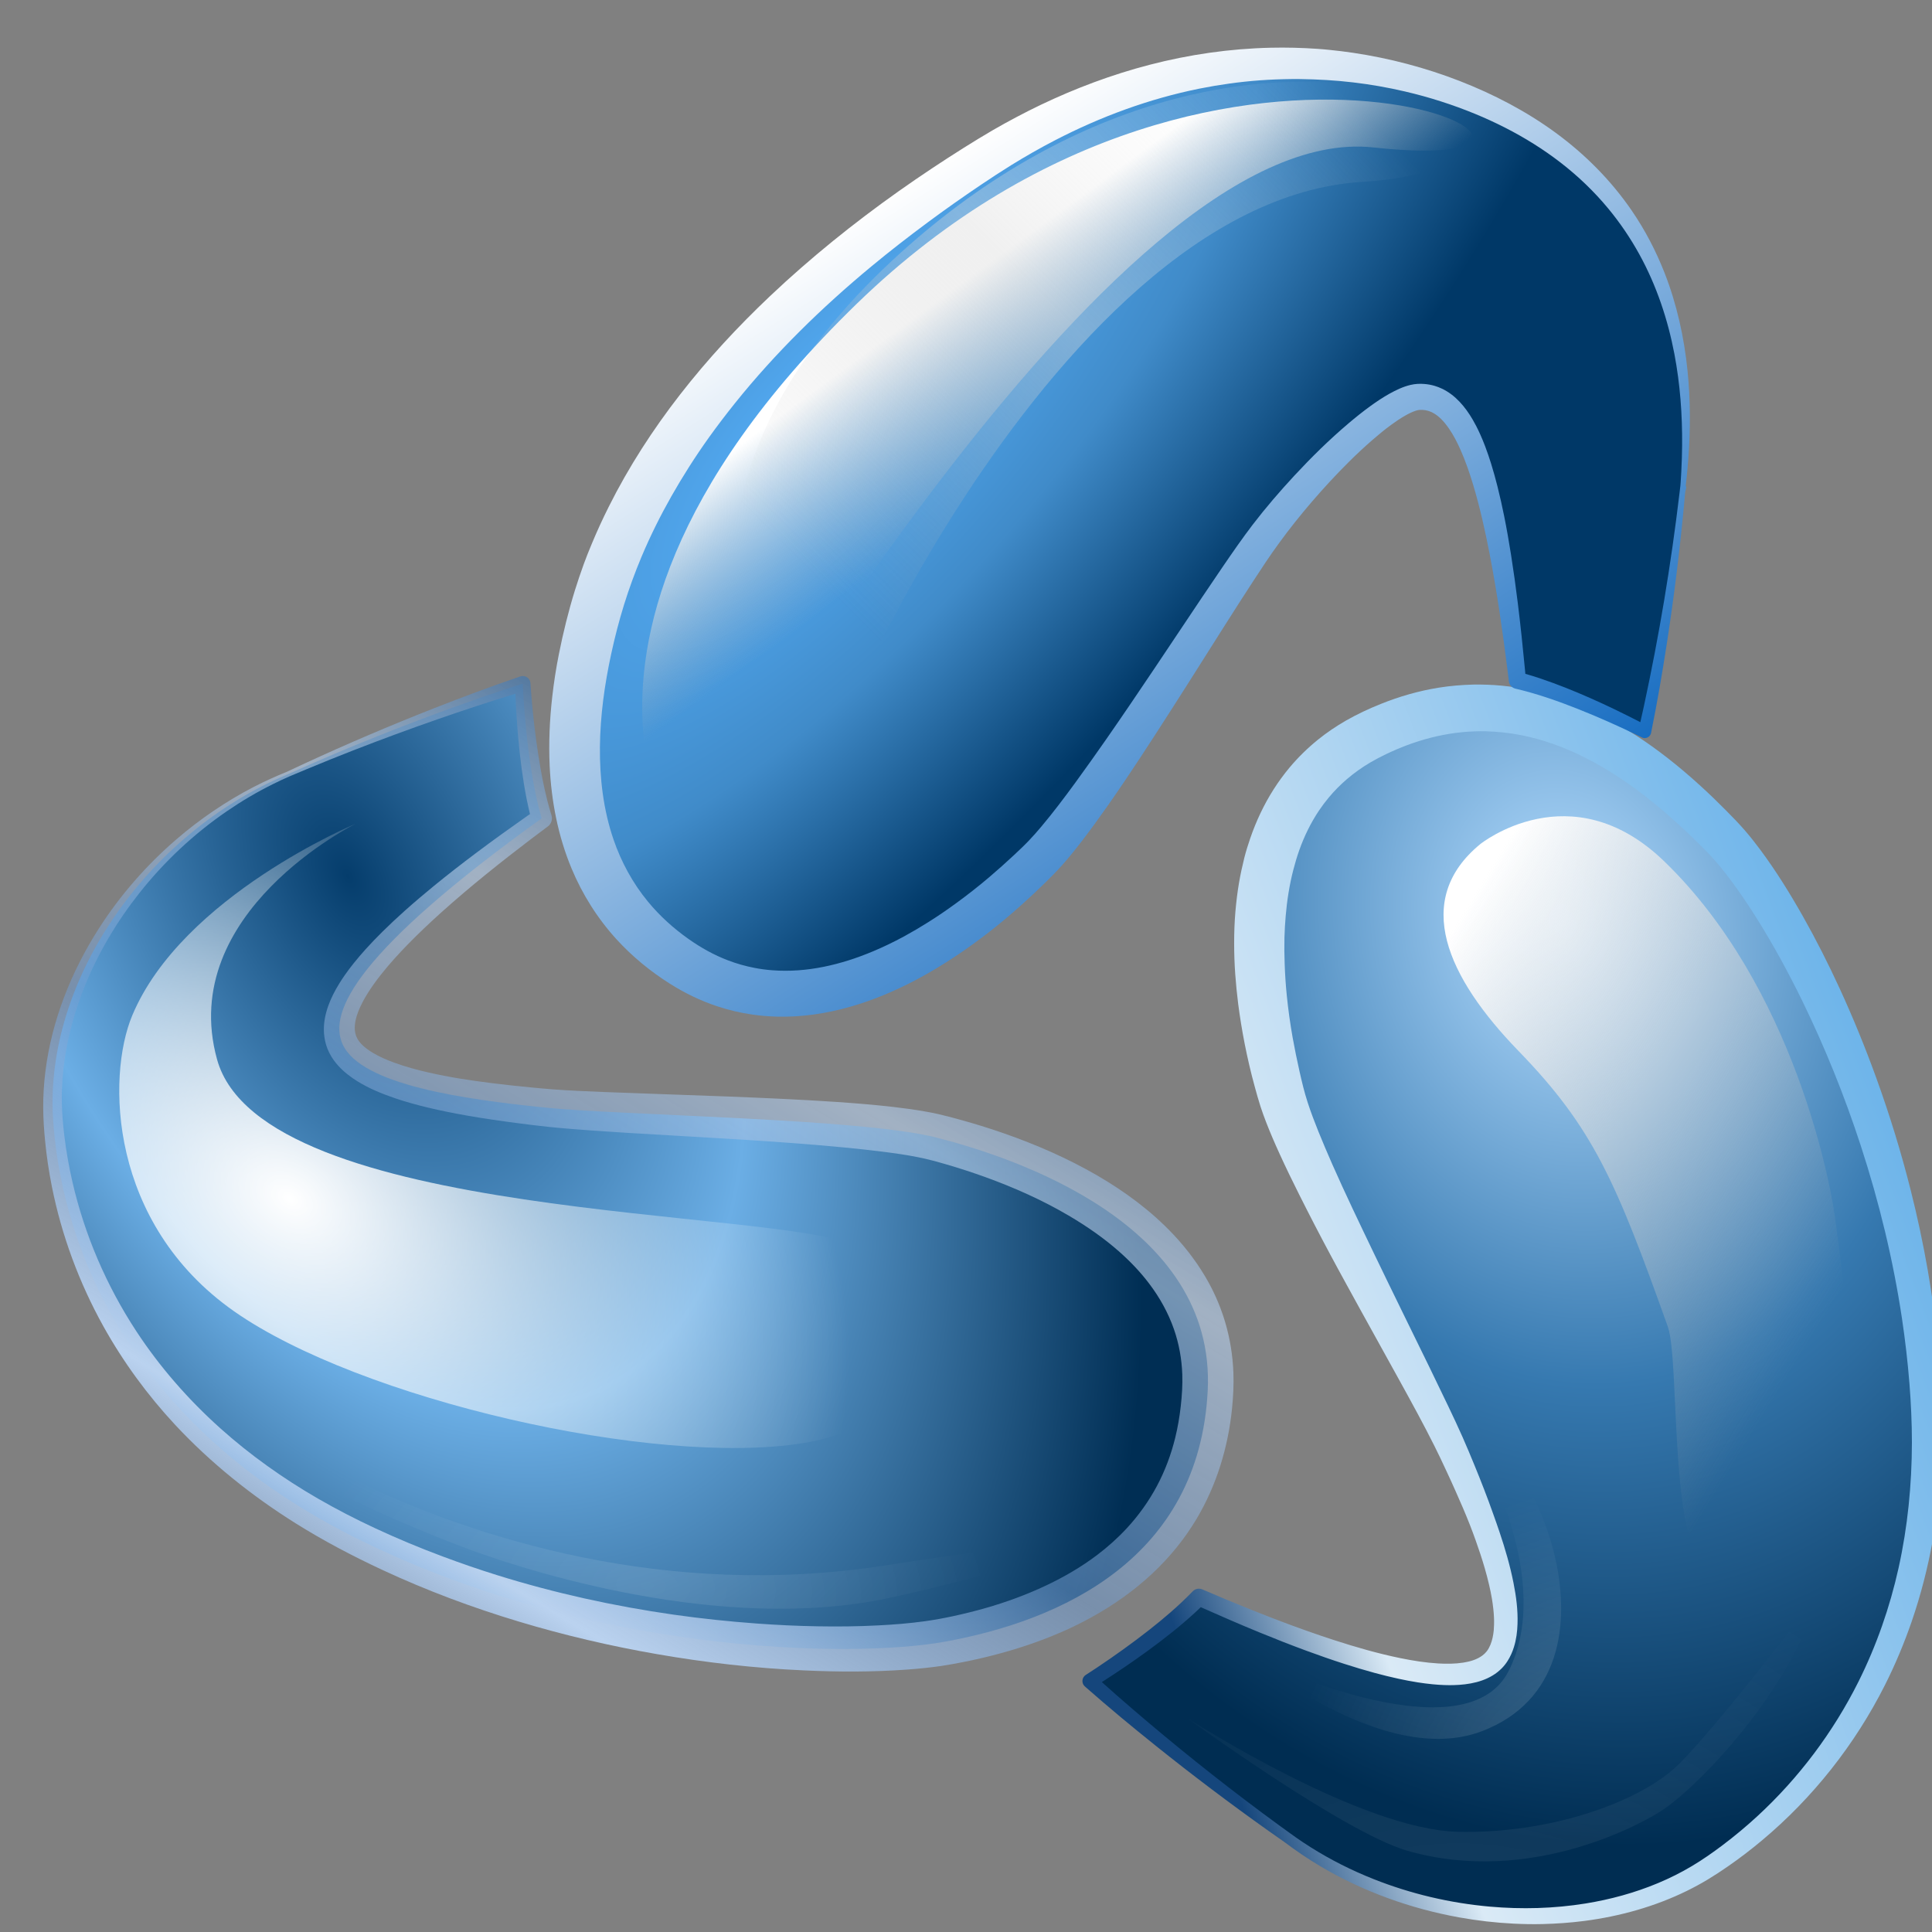 <?xml version="1.0" encoding="UTF-8" standalone="no"?>
<svg
   height="1600"
   viewBox="0 0 1600 1600"
   width="1600"
   version="1.1"
   id="svg972"
   sodipodi:docname="blender_large.svg"
   inkscape:version="1.2.2 (732a01da63, 2022-12-09)"
   xmlns:inkscape="http://www.inkscape.org/namespaces/inkscape"
   xmlns:sodipodi="http://sodipodi.sourceforge.net/DTD/sodipodi-0.dtd"
   xmlns="http://www.w3.org/2000/svg"
   xmlns:svg="http://www.w3.org/2000/svg">
  <rect x="0" y="0" width="1600" height="1600" fill="#808080" stroke="none"/>
  <defs
     id="defs974">
    <radialGradient
       id="_Radial31"
       cx="0"
       cy="0"
       r="1"
       gradientUnits="userSpaceOnUse"
       gradientTransform="matrix(32.5,211.66,-165.58,25.425,2598.24,613.038)">
      <stop
         offset="0"
         style="stop-color:rgb(181,221,255);stop-opacity:1"
         id="stop418" />
      <stop
         offset="0.5"
         style="stop-color:rgb(54,121,176);stop-opacity:1"
         id="stop420" />
      <stop
         offset="1"
         style="stop-color:rgb(0,45,82);stop-opacity:1"
         id="stop422" />
    </radialGradient>
    <radialGradient
       id="_Radial32"
       cx="0"
       cy="0"
       r="1"
       gradientUnits="userSpaceOnUse"
       gradientTransform="matrix(-90.547,30.017,-86.442,-260.751,2645.29,662.089)">
      <stop
         offset="0"
         style="stop-color:rgb(87,176,250);stop-opacity:1"
         id="stop425" />
      <stop
         offset="0.5"
         style="stop-color:rgb(64,139,201);stop-opacity:1"
         id="stop427" />
      <stop
         offset="1"
         style="stop-color:rgb(0,56,103);stop-opacity:1"
         id="stop429" />
    </radialGradient>
    <radialGradient
       id="_Radial33"
       cx="0"
       cy="0"
       r="1"
       gradientUnits="userSpaceOnUse"
       gradientTransform="matrix(147.406,-220.698,129.919,86.774,2548.71,800.452)">
      <stop
         offset="0"
         style="stop-color:rgb(5,61,108);stop-opacity:1"
         id="stop432" />
      <stop
         offset="0.5"
         style="stop-color:rgb(107,174,229);stop-opacity:1"
         id="stop434" />
      <stop
         offset="1"
         style="stop-color:rgb(0,46,84);stop-opacity:1"
         id="stop436" />
    </radialGradient>
    <linearGradient
       id="_Linear34"
       x1="0"
       y1="0"
       x2="1"
       y2="0"
       gradientUnits="userSpaceOnUse"
       gradientTransform="matrix(25.015,33.843,-33.843,25.015,3040.27,835.733)">
      <stop
         offset="0"
         style="stop-color:white;stop-opacity:1"
         id="stop439" />
      <stop
         offset="1"
         style="stop-color:rgb(179,179,179);stop-opacity:0"
         id="stop441" />
    </linearGradient>
    <radialGradient
       id="_Radial35"
       cx="0"
       cy="0"
       r="1"
       gradientUnits="userSpaceOnUse"
       gradientTransform="matrix(113.425,80.93,-56.98,79.858,2877.06,1053.51)">
      <stop
         offset="0"
         style="stop-color:white;stop-opacity:1"
         id="stop444" />
      <stop
         offset="1"
         style="stop-color:white;stop-opacity:0"
         id="stop446" />
    </radialGradient>
    <linearGradient
       id="_Linear36"
       x1="0"
       y1="0"
       x2="1"
       y2="0"
       gradientUnits="userSpaceOnUse"
       gradientTransform="matrix(188.585,-71.253,71.253,188.585,2487.96,716.381)">
      <stop
         offset="0"
         style="stop-color:rgb(21,70,124);stop-opacity:1"
         id="stop449" />
      <stop
         offset="0.21"
         style="stop-color:rgb(218,234,246);stop-opacity:1"
         id="stop451" />
      <stop
         offset="1"
         style="stop-color:rgb(103,177,233);stop-opacity:1"
         id="stop453" />
    </linearGradient>
    <linearGradient
       id="_Linear37"
       x1="0"
       y1="0"
       x2="1"
       y2="0"
       gradientUnits="userSpaceOnUse"
       gradientTransform="matrix(201.904,-9.256,9.256,201.904,2482.82,711.279)">
      <stop
         offset="0"
         style="stop-color:rgb(22,108,193);stop-opacity:1"
         id="stop456" />
      <stop
         offset="1"
         style="stop-color:white;stop-opacity:1"
         id="stop458" />
    </linearGradient>
    <radialGradient
       id="_Radial38"
       cx="0"
       cy="0"
       r="1"
       gradientUnits="userSpaceOnUse"
       gradientTransform="matrix(-0.399,6.987,-12.358,-0.707,4707.12,-1277.38)">
      <stop
         offset="0"
         style="stop-color:white;stop-opacity:0.11"
         id="stop461" />
      <stop
         offset="1"
         style="stop-color:white;stop-opacity:0"
         id="stop463" />
    </radialGradient>
    <linearGradient
       id="_Linear39"
       x1="0"
       y1="0"
       x2="1"
       y2="0"
       gradientUnits="userSpaceOnUse"
       gradientTransform="matrix(-119.634,123.819,-121.807,-121.61,3100.04,798.461)">
      <stop
         offset="0"
         style="stop-color:white;stop-opacity:0"
         id="stop466" />
      <stop
         offset="0.5"
         style="stop-color:rgb(217,217,217);stop-opacity:0.392"
         id="stop468" />
      <stop
         offset="1"
         style="stop-color:rgb(179,179,179);stop-opacity:0"
         id="stop470" />
    </linearGradient>
    <radialGradient
       id="_Radial40"
       cx="0"
       cy="0"
       r="1"
       gradientUnits="userSpaceOnUse"
       gradientTransform="matrix(-9.998,-7.76,7.76,-9.998,4741.56,-1268.3)">
      <stop
         offset="0"
         style="stop-color:white;stop-opacity:0.227"
         id="stop473" />
      <stop
         offset="1"
         style="stop-color:white;stop-opacity:0"
         id="stop475" />
    </radialGradient>
    <radialGradient
       id="_Radial41"
       cx="0"
       cy="0"
       r="1"
       gradientUnits="userSpaceOnUse"
       gradientTransform="matrix(7.456,-21.603,21.603,7.456,4727.27,-1258.02)">
      <stop
         offset="0"
         style="stop-color:white;stop-opacity:0.094"
         id="stop478" />
      <stop
         offset="0.44"
         style="stop-color:white;stop-opacity:0.067"
         id="stop480" />
      <stop
         offset="1"
         style="stop-color:white;stop-opacity:0"
         id="stop482" />
    </radialGradient>
    <linearGradient
       id="_Linear42"
       x1="0"
       y1="0"
       x2="1"
       y2="0"
       gradientUnits="userSpaceOnUse"
       gradientTransform="matrix(116.245,73.573,-73.573,116.245,3135.91,991.707)">
      <stop
         offset="0"
         style="stop-color:white;stop-opacity:1"
         id="stop485" />
      <stop
         offset="1"
         style="stop-color:rgb(179,179,179);stop-opacity:0"
         id="stop487" />
    </linearGradient>
    <linearGradient
       id="_Linear43"
       x1="0"
       y1="0"
       x2="1"
       y2="0"
       gradientUnits="userSpaceOnUse"
       gradientTransform="matrix(261.959,6.159,-6.159,261.959,2461.45,699.831)">
      <stop
         offset="0"
         style="stop-color:rgb(11,66,122);stop-opacity:1"
         id="stop490" />
      <stop
         offset="0.28"
         style="stop-color:rgb(181,205,233);stop-opacity:0.639"
         id="stop492" />
      <stop
         offset="0.55"
         style="stop-color:rgb(114,157,209);stop-opacity:0.533"
         id="stop494" />
      <stop
         offset="0.8"
         style="stop-color:rgb(186,210,239);stop-opacity:1"
         id="stop496" />
      <stop
         offset="1"
         style="stop-color:rgb(113,170,240);stop-opacity:0"
         id="stop498" />
    </linearGradient>
  </defs>
  <sodipodi:namedview
     pagecolor="#303030"
     showgrid="true"
     id="namedview964"
     bordercolor="#eeeeee"
     borderopacity="1"
     inkscape:showpageshadow="0"
     inkscape:pageopacity="0"
     inkscape:pagecheckerboard="0"
     inkscape:deskcolor="#303030"
     inkscape:zoom="0.47375"
     inkscape:cx="816.88654"
     inkscape:cy="800"
     inkscape:window-width="2560"
     inkscape:window-height="1009"
     inkscape:window-x="-8"
     inkscape:window-y="-8"
     inkscape:window-maximized="1"
     inkscape:current-layer="svg972">
    <inkscape:grid
       id="grid5"
       units="px"
       spacingx="100"
       spacingy="100"
       color="#4772b3"
       opacity="0.2"
       visible="true"
       originx="0"
       originy="0" />
  </sodipodi:namedview>
  <g
     style="clip-rule:evenodd;display:inline;fill-rule:evenodd;stroke-width:0.122;stroke-linejoin:round;stroke-miterlimit:1.414;enable-background:new"
     id="bfa_icon "
     transform="matrix(22.886,0,0,22.634,-141636.12,35873.879)">
    <g
       id="g132"
       transform="matrix(0.159,0,0,0.159,5832.35,-1648.68)"
       style="stroke-width:0.122">
      <path
         inkscape:connector-curvature="0"
         id="path130"
         style="fill:url(#_Radial31);stroke-width:0.122"
         d="m 2534.57,823.66 c -25.75,-18.393 -44.93,-36.038 -44.93,-36.038 0,0 15.9,-9.968 24.83,-19.313 47.42,21.123 63.68,20.419 68.05,13.335 5.59,-9.062 -2.94,-30.533 -10.3,-47.086 -7.36,-16.554 -34.12,-64.156 -38.9,-81.446 -4.79,-17.289 -14.81,-65.332 19.77,-82.99 34.58,-17.657 62.63,4.635 80.43,23.235 14.74,15.407 43.54,69.467 46.49,129.797 2.94,60.329 -28.1,93.231 -49.67,107.416 -26.41,17.369 -68.12,14.011 -95.77,-6.91" />
    </g>
    <g
       id="g136"
       transform="matrix(-0.079,-0.137,0.137,-0.079,6337.06,-1154.88)"
       style="stroke-width:0.122">
      <path
         inkscape:connector-curvature="0"
         id="path134"
         style="fill:url(#_Radial32);stroke-width:0.122"
         d="m 2534.57,823.66 c -25.75,-18.393 -44.93,-36.038 -44.93,-36.038 0,0 15.9,-9.968 24.83,-19.313 47.42,21.123 63.46,21.89 68.05,13.335 3.39,-6.308 -2.94,-30.533 -10.3,-47.086 -7.36,-16.554 -34.12,-64.156 -38.9,-81.446 -4.79,-17.289 -14.81,-65.332 19.77,-82.99 34.58,-17.657 65.76,8.436 80.43,23.235 26.24,26.469 43.54,69.467 46.49,129.797 2.94,60.329 -28.1,93.231 -49.67,107.416 -26.41,17.369 -58.61,19.529 -95.77,-6.91" />
    </g>
    <g
       id="g140"
       transform="matrix(-0.079,0.137,-0.137,-0.079,6512.27,-1838.8)"
       style="stroke-width:0.122">
      <path
         inkscape:connector-curvature="0"
         id="path138"
         style="fill:url(#_Radial33);stroke-width:0.122"
         d="m 2534.57,823.66 c -25.75,-18.393 -44.93,-36.038 -44.93,-36.038 0,0 15.9,-9.968 24.83,-19.313 47.42,21.123 63.2,20.098 68.05,13.335 6.05,-8.435 -2.94,-30.533 -10.3,-47.086 -7.36,-16.554 -34.12,-64.156 -38.9,-81.446 -4.79,-17.289 -14.81,-65.332 19.77,-82.99 34.58,-17.657 62.78,2.406 80.43,23.235 13.79,16.268 43.54,69.467 46.49,129.797 2.94,60.329 -28.1,93.231 -49.67,107.416 -26.41,17.369 -67.58,14.451 -95.77,-6.91" />
    </g>
    <g
       id="g144"
       transform="matrix(0.159,0,0,0.159,5741.15,-1708.23)"
       style="stroke-width:0.122">
      <path
         inkscape:connector-curvature="0"
         id="path142"
         style="fill:url(#_Linear34);stroke-width:0.122"
         d="m 2971.84,968.9 c 6.41,-2.607 95.05,-166.393 155.98,-159.653 68.2,7.543 -32.37,-47.823 -117.72,36.05 -43.38,42.638 -50.03,77.252 -48.56,97.852 1.48,20.601 10.3,25.751 10.3,25.751 z" />
    </g>
    <g
       id="g148"
       transform="matrix(0.159,0,0,0.159,5741.85,-1708.58)"
       style="stroke-width:0.122">
      <path
         inkscape:connector-curvature="0"
         id="path146"
         style="fill:url(#_Radial35);stroke-width:0.122"
         d="m 2891.77,967.06 c 0,0 -39.51,16.614 -50.88,44.14 -5.83,14.11 -5.34,47.83 23.17,68.06 28.51,20.23 95.46,35.87 129.49,30.35 34.03,-5.52 27.96,-37.76 12.26,-45.37 -18.03,-8.75 -135.37,-5.54 -145.61,-42.92 -9.28,-33.892 31.57,-54.26 31.57,-54.26 z" />
    </g>
    <g
       id="g152"
       transform="matrix(0.159,0,0,0.159,5832.35,-1648.68)"
       style="stroke-width:0.122">
      <path
         inkscape:connector-curvature="0"
         id="path150"
         style="fill:url(#_Linear36);fill-rule:nonzero;stroke-width:0.122"
         d="m 2578.48,558.311 c 1.06,0.016 2.12,0.048 3.19,0.118 2.33,0.154 4.66,0.456 6.96,0.897 1.75,0.335 3.49,0.752 5.21,1.242 11.49,3.288 21.78,9.834 30.81,17.533 1.39,1.186 2.76,2.403 4.1,3.646 1.94,1.791 3.83,3.635 5.67,5.522 1.42,1.453 2.84,2.914 4.17,4.455 1.28,1.487 2.49,3.036 3.65,4.616 3.59,4.887 6.77,10.078 9.73,15.374 3,5.373 5.75,10.882 8.3,16.48 3.07,6.751 5.85,13.636 8.35,20.62 3.05,8.502 5.68,17.154 7.86,25.917 3.01,12.095 5.17,24.41 6.31,36.824 0.76,8.206 1.1,16.458 0.75,24.695 -0.54,12.793 -2.72,25.537 -6.85,37.671 -1.71,5.014 -3.74,9.915 -6.1,14.655 -6.81,13.656 -16.37,25.917 -28.03,35.771 -2.5,2.114 -5.09,4.116 -7.78,5.991 -1.47,1.026 -2.96,2.022 -4.49,2.953 -1.54,0.936 -3.12,1.805 -4.73,2.606 -7.29,3.621 -15.23,5.859 -23.29,6.925 -3.18,0.422 -6.39,0.649 -9.6,0.73 -2.2,0.055 -4.4,0.012 -6.6,-0.099 -4.12,-0.208 -8.23,-0.686 -12.29,-1.422 -11.16,-2.023 -22.01,-5.983 -31.75,-11.829 -2.83,-1.7 -5.54,-3.569 -8.17,-5.577 -1.2,-0.846 -2.39,-1.696 -3.59,-2.549 -8.73,-6.268 -17.27,-12.788 -25.62,-19.556 -5.4,-4.375 -10.73,-8.838 -15.92,-13.459 l -0.22,-0.204 c -0.17,-0.181 -0.23,-0.219 -0.35,-0.438 -0.31,-0.585 -0.25,-1.321 0.17,-1.841 0.15,-0.195 0.21,-0.222 0.41,-0.371 0.87,-0.557 1.72,-1.132 2.58,-1.706 4.03,-2.73 7.98,-5.577 11.79,-8.602 3.34,-2.651 6.58,-5.437 9.55,-8.5 l 0.42,-0.434 c 0.22,-0.195 0.27,-0.262 0.54,-0.395 0.4,-0.199 0.87,-0.25 1.31,-0.142 0.11,0.026 0.21,0.072 0.32,0.108 1.8,0.784 3.61,1.562 5.42,2.328 8.06,3.392 16.22,6.605 24.53,9.334 4.98,1.634 10.03,3.109 15.16,4.167 2.83,0.583 5.69,1.044 8.58,1.216 1.89,0.112 3.8,0.106 5.68,-0.189 1.52,-0.24 3.09,-0.682 4.34,-1.617 0.37,-0.275 0.71,-0.595 0.99,-0.957 0.37,-0.464 0.64,-0.996 0.87,-1.542 0.42,-1.05 0.64,-2.177 0.75,-3.302 0.04,-0.445 0.06,-0.892 0.07,-1.339 0.02,-0.582 0.01,-1.165 -0.02,-1.746 -0.03,-0.629 -0.08,-1.256 -0.15,-1.882 -0.08,-0.785 -0.19,-1.567 -0.32,-2.346 -0.18,-1.079 -0.4,-2.152 -0.65,-3.218 -0.29,-1.272 -0.62,-2.534 -0.98,-3.789 -0.62,-2.148 -1.31,-4.274 -2.06,-6.381 -0.43,-1.208 -0.86,-2.414 -1.33,-3.608 -1.03,-2.647 -2.15,-5.262 -3.3,-7.862 -0.71,-1.608 -1.43,-3.209 -2.17,-4.805 -0.85,-1.858 -1.72,-3.712 -2.63,-5.544 -2.42,-4.887 -5.02,-9.689 -7.63,-14.48 -3.07,-5.645 -6.17,-11.275 -9.25,-16.916 -1.08,-1.987 -2.16,-3.976 -3.24,-5.966 -1.2,-2.215 -2.4,-4.426 -3.57,-6.651 -2.43,-4.583 -4.79,-9.197 -7.09,-13.844 -1.51,-3.044 -2.98,-6.106 -4.38,-9.201 -1.11,-2.452 -2.17,-4.926 -3.13,-7.441 -0.44,-1.155 -0.86,-2.319 -1.24,-3.497 -0.49,-1.529 -0.91,-3.079 -1.33,-4.628 -0.89,-3.279 -1.65,-6.588 -2.3,-9.923 -0.58,-3.01 -1.07,-6.038 -1.46,-9.08 -0.28,-2.27 -0.51,-4.548 -0.67,-6.831 -0.17,-2.378 -0.25,-4.762 -0.25,-7.146 0,-2.448 0.08,-4.904 0.29,-7.343 0.19,-2.208 0.45,-4.408 0.82,-6.595 0.33,-1.934 0.74,-3.85 1.21,-5.753 0.38,-1.505 0.84,-2.993 1.34,-4.461 1.34,-3.937 3.1,-7.737 5.32,-11.26 1.1,-1.746 2.31,-3.423 3.62,-5.013 1.95,-2.351 4.13,-4.51 6.49,-6.437 1.99,-1.623 4.12,-3.081 6.34,-4.37 2.53,-1.464 5.18,-2.718 7.89,-3.818 4.25,-1.732 8.69,-3.029 13.23,-3.764 2.59,-0.421 5.2,-0.642 7.83,-0.715 0.8,-0.011 0.8,-0.011 1.61,-0.01 z m -0.02,10.745 c -1.87,0.028 -3.73,0.146 -5.59,0.392 -3.78,0.503 -7.49,1.48 -11.06,2.83 -1.6,0.608 -3.17,1.291 -4.72,2.039 -1.2,0.585 -2.39,1.206 -3.55,1.891 -1.91,1.134 -3.72,2.429 -5.4,3.884 -1.48,1.287 -2.86,2.697 -4.11,4.213 -0.79,0.956 -1.53,1.954 -2.22,2.987 -1.87,2.819 -3.35,5.891 -4.48,9.08 -0.53,1.502 -0.97,3.03 -1.37,4.572 -0.89,3.484 -1.44,7.048 -1.74,10.631 -0.14,1.632 -0.23,3.266 -0.28,4.903 -0.05,2.047 -0.03,4.094 0.05,6.141 0.08,2.418 0.24,4.831 0.48,7.24 0.32,3.241 0.77,6.468 1.33,9.676 0.46,2.584 0.98,5.156 1.55,7.716 0.54,2.437 1.11,4.873 1.88,7.251 0.73,2.274 1.58,4.51 2.46,6.729 1.01,2.524 2.07,5.026 3.15,7.515 2.99,6.842 6.2,13.586 9.4,20.331 4.21,8.862 8.52,17.673 12.78,26.508 1.4,2.918 2.8,5.837 4.18,8.761 1.12,2.38 2.24,4.764 3.29,7.174 0.95,2.169 1.85,4.361 2.74,6.554 1.48,3.652 2.9,7.329 4.2,11.047 0.5,1.427 1.01,2.852 1.48,4.288 1.27,3.82 2.39,7.7 3.16,11.651 0.61,3.094 1.02,6.259 0.91,9.418 -0.05,1.792 -0.28,3.591 -0.81,5.31 -0.34,1.127 -0.82,2.214 -1.45,3.215 -0.37,0.599 -0.81,1.158 -1.3,1.666 -0.32,0.327 -0.66,0.632 -1.01,0.915 -2.81,2.227 -6.52,2.895 -10.02,2.981 -0.68,0.016 -1.36,0.011 -2.04,-0.013 -0.89,-0.031 -1.77,-0.093 -2.66,-0.179 -1.14,-0.111 -2.28,-0.261 -3.41,-0.44 -1.45,-0.231 -2.9,-0.51 -4.33,-0.823 -1.84,-0.401 -3.67,-0.859 -5.49,-1.356 -2.31,-0.634 -4.61,-1.333 -6.89,-2.076 -2.91,-0.944 -5.78,-1.96 -8.64,-3.026 -3.62,-1.348 -7.21,-2.775 -10.77,-4.255 -4.46,-1.85 -8.87,-3.789 -13.27,-5.77 -0.44,0.425 -0.88,0.846 -1.32,1.263 -3.42,3.17 -7.08,6.078 -10.83,8.843 -3.38,2.488 -6.84,4.857 -10.36,7.133 1.17,1.073 2.36,2.134 3.55,3.192 9.39,8.293 19.05,16.268 28.99,23.894 2.69,2.063 5.39,4.104 8.12,6.109 0.74,0.544 1.49,1.08 2.23,1.627 0,0.003 0,0.014 0,0.017 0.01,0.004 0.01,-0.006 0.02,-0.002 0.44,0.31 0.86,0.632 1.3,0.942 1.09,0.773 2.2,1.518 3.33,2.236 4.52,2.881 9.32,5.321 14.3,7.318 8.44,3.39 17.4,5.524 26.46,6.336 7.25,0.65 14.6,0.453 21.79,-0.721 5.65,-0.923 11.21,-2.456 16.49,-4.69 2.66,-1.127 5.25,-2.432 7.72,-3.924 2.41,-1.45 4.71,-3.081 6.94,-4.779 2.75,-2.089 5.39,-4.318 7.92,-6.67 9.47,-8.82 17.29,-19.368 23.03,-30.966 4.11,-8.317 7.15,-17.149 9.14,-26.21 2.07,-9.451 3.01,-19.136 3.03,-28.807 0,-4.539 -0.21,-9.074 -0.56,-13.599 -0.4,-5.029 -0.97,-10.042 -1.71,-15.031 -2,-13.45 -5.18,-26.717 -9.35,-39.655 -3.69,-11.445 -8.15,-22.652 -13.38,-33.477 -3.06,-6.305 -6.37,-12.49 -10.05,-18.455 -1.5,-2.441 -3.07,-4.845 -4.72,-7.189 -1.35,-1.928 -2.77,-3.818 -4.27,-5.632 -0.67,-0.802 -1.35,-1.589 -2.06,-2.351 -0.48,-0.511 -0.97,-1.009 -1.46,-1.507 -1,-1.009 -2,-2.004 -3.02,-2.989 -3.95,-3.808 -8.08,-7.428 -12.49,-10.683 -7.67,-5.659 -16.31,-10.31 -25.72,-12.215 -2.7,-0.547 -5.44,-0.841 -8.19,-0.92 -0.65,-0.009 -0.65,-0.009 -1.3,-0.009 z" />
    </g>
    <g
       id="g156"
       transform="matrix(-0.079,-0.137,0.137,-0.079,6337.06,-1154.88)"
       style="stroke-width:0.122">
      <path
         inkscape:connector-curvature="0"
         id="path154"
         style="fill:url(#_Linear37);fill-rule:nonzero;stroke-width:0.122"
         d="m 2489.53,785.922 c 4.14,-2.774 8.19,-5.684 12.11,-8.762 3.86,-3.031 7.62,-6.221 11.01,-9.77 l 0.41,-0.437 c 0.23,-0.198 0.28,-0.265 0.55,-0.4 0.41,-0.201 0.88,-0.253 1.33,-0.145 0.11,0.027 0.21,0.073 0.32,0.109 l 2.21,0.947 c 8.39,3.535 16.84,6.95 25.45,9.937 5.19,1.802 10.45,3.471 15.79,4.748 2.82,0.672 5.67,1.239 8.55,1.55 1.82,0.197 3.66,0.295 5.49,0.161 0.97,-0.07 1.94,-0.207 2.88,-0.463 0.84,-0.233 1.67,-0.567 2.4,-1.067 0.81,-0.559 1.46,-1.328 1.88,-2.217 0.02,-0.032 -0.05,0.13 -0.04,0.095 0.01,-0.082 0.06,-0.154 0.09,-0.232 0.02,-0.03 -0.04,0.117 -0.03,0.087 0.02,-0.077 0.06,-0.15 0.08,-0.226 0.05,-0.159 0.09,-0.32 0.13,-0.483 0.19,-0.897 0.23,-1.828 0.23,-2.743 0,-1.226 -0.1,-2.451 -0.23,-3.669 -0.21,-1.864 -0.53,-3.716 -0.9,-5.555 -0.48,-2.405 -1.05,-4.792 -1.69,-7.16 -1.09,-4.036 -2.36,-8.024 -3.76,-11.96 -1.39,-3.874 -2.91,-7.702 -4.61,-11.453 -1.4,-3.117 -2.95,-6.168 -4.52,-9.209 -1.92,-3.749 -3.89,-7.476 -5.86,-11.201 -2.54,-4.788 -5.09,-9.57 -7.63,-14.358 -1.05,-2.001 -2.11,-4.003 -3.16,-6.005 -4.04,-7.718 -8.06,-15.449 -11.78,-23.326 -1.39,-2.945 -2.74,-5.907 -4.01,-8.906 -0.98,-2.324 -1.92,-4.67 -2.73,-7.06 -0.57,-1.671 -1.04,-3.37 -1.5,-5.074 -0.68,-2.556 -1.3,-5.128 -1.85,-7.715 -0.72,-3.32 -1.33,-6.666 -1.8,-10.029 -0.37,-2.725 -0.68,-5.459 -0.88,-8.203 -0.16,-2.089 -0.26,-4.182 -0.3,-6.276 -0.03,-1.608 -0.02,-3.216 0.03,-4.824 0.17,-5.496 0.82,-10.992 2.15,-16.334 1.36,-5.502 3.45,-10.837 6.42,-15.676 1,-1.621 2.08,-3.184 3.27,-4.675 1.68,-2.132 3.56,-4.114 5.6,-5.914 3.02,-2.668 6.39,-4.93 9.97,-6.784 4.71,-2.441 9.73,-4.301 14.92,-5.417 6.36,-1.367 12.93,-1.591 19.37,-0.735 8.06,1.071 15.83,3.78 23.04,7.505 4.76,2.459 9.29,5.348 13.6,8.525 2.69,1.98 5.3,4.068 7.81,6.265 3.8,3.32 7.46,6.811 10.9,10.499 1.48,1.587 2.91,3.216 4.32,4.871 1.02,1.208 2,2.453 2.97,3.705 1.97,2.545 3.85,5.16 5.63,7.837 11.38,17.06 18.9,36.454 23.77,56.304 0.77,3.143 1.48,6.301 2.12,9.472 2.52,12.395 4.12,24.968 4.98,37.584 0.19,2.803 0.35,5.609 0.47,8.415 0.11,2.626 0.2,5.252 0.22,7.88 0.02,4.122 -0.11,8.246 -0.4,12.358 -0.65,8.877 -2.08,17.702 -4.43,26.291 -2.46,9.006 -5.93,17.738 -10.41,25.934 -1.71,3.127 -3.57,6.168 -5.56,9.127 -0.52,0.776 -1.06,1.539 -1.61,2.297 -1.06,1.48 -2.17,2.935 -3.3,4.361 -5.25,6.586 -11.23,12.589 -17.81,17.836 -6.53,5.201 -13.66,9.695 -21.32,13.029 -7.72,3.358 -15.96,5.492 -24.36,6.093 -5.36,0.384 -10.76,0.136 -16.08,-0.679 -7.77,-1.193 -15.32,-3.596 -22.48,-6.833 -6.15,-2.781 -12.02,-6.169 -17.6,-9.957 -1.15,-0.782 -2.29,-1.581 -3.42,-2.396 -0.02,-0.012 -1.72,-1.244 -1.72,-1.262 -0.49,0.08 -0.81,-0.562 -1.22,-0.843 -0.8,-0.558 -1.6,-1.122 -2.4,-1.685 -8.77,-6.204 -17.35,-12.662 -25.74,-19.367 -5.42,-4.336 -10.78,-8.76 -15.99,-13.345 l -0.23,-0.202 c -0.15,-0.16 -0.2,-0.193 -0.3,-0.387 -0.28,-0.516 -0.23,-1.166 0.14,-1.624 0.14,-0.173 0.19,-0.197 0.37,-0.329 0,0 0.11,-0.076 0.17,-0.114 0.17,-0.112 0.34,-0.224 0.51,-0.336 z m 171.23,7.228 c 1.22,-2.167 2.38,-4.364 3.46,-6.606 2,-4.165 3.73,-8.456 5.2,-12.837 3.72,-11.14 5.68,-22.82 6.16,-34.544 0.16,-3.9 0.16,-7.806 0.02,-11.706 -0.1,-2.748 -0.28,-5.492 -0.48,-8.234 -0.37,-4.919 -0.84,-9.831 -1.43,-14.729 -0.66,-5.483 -1.44,-10.95 -2.4,-16.389 -2.57,-14.601 -6.35,-29.024 -11.81,-42.82 -1.22,-3.073 -2.51,-6.117 -3.89,-9.118 -2.25,-4.878 -4.76,-9.633 -7.5,-14.251 -2.65,-4.456 -5.54,-8.77 -8.69,-12.885 -2.43,-3.167 -5.01,-6.227 -7.73,-9.145 -2.65,-2.838 -5.44,-5.55 -8.32,-8.149 -5.36,-4.834 -11.1,-9.291 -17.32,-12.962 -6.23,-3.67 -12.98,-6.59 -20.09,-8.008 -5.4,-1.077 -10.96,-1.246 -16.4,-0.366 -4.19,0.677 -8.26,1.96 -12.12,3.718 -3.15,1.437 -6.15,3.193 -8.84,5.379 -1.64,1.323 -3.15,2.79 -4.53,4.377 -0.9,1.031 -1.73,2.113 -2.5,3.238 -4.49,6.536 -6.77,14.344 -7.72,22.152 -0.15,1.193 -0.26,2.391 -0.35,3.59 -0.11,1.441 -0.18,2.886 -0.21,4.331 -0.04,2.153 -0.01,4.307 0.09,6.458 0.11,2.554 0.32,5.104 0.61,7.645 0.36,3.2 0.83,6.389 1.43,9.554 0.48,2.519 1.01,5.027 1.61,7.519 0.37,1.545 0.74,3.092 1.2,4.614 0.41,1.376 0.88,2.733 1.38,4.08 1.48,4.01 3.18,7.939 4.93,11.838 1.7,3.777 3.45,7.531 5.23,11.269 5.66,11.856 11.61,23.566 17.46,35.322 1.25,2.515 2.49,5.032 3.72,7.554 1.74,3.578 3.47,7.162 5.02,10.825 1.92,4.556 3.58,9.221 5.07,13.938 1.73,5.505 3.22,11.101 4.28,16.774 0.39,2.088 0.73,4.189 0.96,6.302 0.19,1.723 0.31,3.457 0.3,5.191 -0.02,1.751 -0.15,3.536 -0.65,5.222 -0.3,1.006 -0.76,1.934 -1.36,2.799 -0.45,0.667 -0.98,1.287 -1.56,1.844 -0.45,0.427 -0.94,0.816 -1.45,1.165 -2.82,1.919 -6.31,2.49 -9.66,2.494 -0.55,0.001 -1.11,-0.014 -1.67,-0.042 -0.74,-0.037 -1.48,-0.097 -2.22,-0.175 -0.96,-0.103 -1.92,-0.236 -2.88,-0.393 -1.41,-0.233 -2.82,-0.517 -4.22,-0.836 -1.79,-0.409 -3.56,-0.876 -5.33,-1.382 -2.25,-0.645 -4.48,-1.354 -6.7,-2.104 -2.82,-0.955 -5.62,-1.983 -8.39,-3.053 -3.52,-1.355 -7.02,-2.781 -10.49,-4.253 -4.74,-2.009 -9.43,-4.111 -14.12,-6.251 l -0.98,-0.452 c -0.44,0.417 -0.87,0.828 -1.31,1.236 -0.49,0.446 -0.98,0.887 -1.48,1.325 -3.01,2.631 -6.17,5.091 -9.41,7.443 -3.46,2.515 -7.02,4.902 -10.63,7.2 0.92,0.849 1.85,1.691 2.77,2.531 12.4,11.177 25.33,21.779 38.72,31.749 l 0.2,0.15 c 0.39,0.293 0.78,0.593 1.18,0.879 0.29,0.205 0.59,0.396 0.88,0.593 0.58,0.389 1.17,0.776 1.76,1.156 1.71,1.111 3.44,2.185 5.2,3.219 6.1,3.585 12.5,6.684 19.18,9.026 7.68,2.692 15.74,4.36 23.88,4.572 4.29,0.112 8.6,-0.175 12.84,-0.871 2.52,-0.414 5.02,-0.974 7.48,-1.672 9.72,-2.752 18.69,-7.649 26.69,-13.761 4.48,-3.426 8.68,-7.23 12.54,-11.339 2.75,-2.925 5.34,-6.006 7.74,-9.223 2.44,-3.255 4.66,-6.655 6.74,-10.144 0.46,-0.784 0.46,-0.783 0.91,-1.571 z" />
    </g>
    <g
       id="g160"
       transform="translate(1505.08,-249.559)"
       style="stroke-width:0.122">
      <path
         inkscape:connector-curvature="0"
         id="path158"
         style="fill:url(#_Radial38);stroke-width:0.122"
         d="m 4691.62,-1284.05 c -3.37,-2.93 8.25,8.42 24.11,5.93 11.83,-1.86 3.7,0.42 0.09,1.2 -5.96,1.28 -13.04,-0.94 -15.69,-1.99 -8.14,-3.21 -8.51,-5.14 -8.51,-5.14 z" />
    </g>
    <g
       id="g164"
       transform="matrix(0.152,0.002,-0.002,0.15,5767.14,-1708.11)"
       style="stroke-width:0.122">
      <path
         inkscape:connector-curvature="0"
         id="path162"
         style="fill:url(#_Linear39);stroke-width:0.122"
         d="m 2985.11,968.709 c -9.3,9.884 48.44,-138.959 123.78,-144.755 68.41,-5.264 -26.41,-62.97 -111.76,20.903 -43.38,42.638 -37.06,77.692 -35.59,98.292 1.48,20.601 23.57,25.56 23.57,25.56 z" />
    </g>
    <g
       id="g168"
       transform="translate(1506.27,-249.818)"
       style="stroke-width:0.122">
      <path
         inkscape:connector-curvature="0"
         id="path166"
         style="fill:url(#_Radial40);stroke-width:0.122"
         d="m 4727.74,-1274.53 c 0,0 7.71,3.81 9.35,0.53 1.64,-3.28 -0.98,-7.94 -0.98,-7.94 1.4,-1.16 5.71,7.96 0,10.15 -3.55,1.36 -8.37,-2.74 -8.37,-2.74 z" />
    </g>
    <g
       id="g172"
       transform="translate(1514.22,-248.242)"
       style="stroke-width:0.122">
      <path
         inkscape:connector-curvature="0"
         id="path170"
         style="fill:url(#_Radial41);stroke-width:0.122"
         d="m 4717.52,-1273.84 c 0.32,0.2 6.29,4.06 9.77,4.15 3.32,0.08 6.4,-1.05 7.8,-2.28 1.26,-1.11 5.23,-6.39 5.23,-6.39 -0.83,3.23 -4.03,6.76 -5.56,7.84 -0.7,0.49 -4.82,2.83 -9.3,1.52 -2.32,-0.69 -7.94,-4.84 -7.94,-4.84 z" />
    </g>
    <g
       id="g176"
       transform="matrix(0.138,-0.005,0.005,0.134,5803.63,-1668.21)"
       style="stroke-width:0.122">
      <path
         inkscape:connector-curvature="0"
         id="path174"
         style="fill:url(#_Linear42);stroke-width:0.122"
         d="m 3143.91,969.084 c 0,0 24.43,-18.955 47.92,6.437 32.83,35.499 40.74,90.039 41.47,101.069 0.42,6.3 12.89,103.45 -36.73,90.99 -10.36,-2.61 -5.46,-55.56 -8.33,-65.05 -12.14,-40.1 -17.56,-54.91 -36.42,-76.7 -17.89,-20.68 -26.39,-42.124 -7.91,-56.746 z" />
    </g>
    <g
       id="g180"
       transform="matrix(-0.079,0.137,-0.137,-0.079,6512.27,-1838.8)"
       style="stroke-width:0.122">
      <path
         inkscape:connector-curvature="0"
         id="path178"
         style="fill:url(#_Linear43);fill-rule:nonzero;stroke-width:0.122"
         d="m 2487.97,788.189 c -0.06,-0.251 -0.09,-0.314 -0.09,-0.576 0,-0.392 0.14,-0.778 0.38,-1.085 0.17,-0.205 0.23,-0.234 0.44,-0.39 0.86,-0.565 1.71,-1.151 2.56,-1.735 3.82,-2.654 7.56,-5.415 11.18,-8.332 2.69,-2.162 5.32,-4.395 7.79,-6.792 0.88,-0.844 1.72,-1.713 2.55,-2.598 l 0.31,-0.268 c 0.31,-0.186 0.38,-0.257 0.73,-0.358 0.39,-0.114 0.81,-0.122 1.21,-0.024 0.13,0.032 0.26,0.087 0.39,0.131 1.45,0.621 2.91,1.231 4.37,1.837 8.15,3.365 16.39,6.558 24.79,9.259 3.47,1.116 6.97,2.147 10.51,3.027 2.94,0.73 5.9,1.361 8.89,1.792 1.06,0.152 2.12,0.278 3.18,0.369 0.8,0.068 1.6,0.116 2.4,0.138 0.7,0.019 1.4,0.017 2.1,-0.011 0.51,-0.021 1.02,-0.057 1.53,-0.111 0.36,-0.039 0.72,-0.087 1.08,-0.147 0.33,-0.054 0.65,-0.117 0.97,-0.192 1.7,-0.398 3.46,-1.153 4.43,-2.69 0.34,-0.543 0.57,-1.153 0.73,-1.773 0.25,-0.933 0.34,-1.901 0.37,-2.863 0.05,-1.857 -0.17,-3.713 -0.48,-5.54 -0.23,-1.355 -0.52,-2.699 -0.86,-4.032 -0.32,-1.275 -0.67,-2.54 -1.06,-3.797 -1.43,-4.713 -3.22,-9.315 -5.13,-13.855 -1.14,-2.73 -2.34,-5.437 -3.56,-8.133 -0.71,-1.568 -1.43,-3.137 -2.17,-4.689 -1.67,-3.48 -3.46,-6.903 -5.25,-10.326 -4.4,-8.366 -8.85,-16.708 -13.26,-25.072 -3.86,-7.366 -7.7,-14.746 -11.36,-22.22 -1.91,-3.921 -3.78,-7.866 -5.51,-11.876 -0.96,-2.236 -1.88,-4.491 -2.71,-6.78 -0.36,-0.99 -0.7,-1.986 -1.01,-2.992 -0.47,-1.535 -0.88,-3.09 -1.28,-4.645 -0.91,-3.504 -1.7,-7.038 -2.36,-10.596 -1.42,-7.645 -2.26,-15.421 -2.22,-23.202 0.05,-7.475 0.95,-14.988 3.16,-22.146 1.36,-4.391 3.22,-8.625 5.63,-12.541 1.72,-2.79 3.74,-5.4 6,-7.769 2.73,-2.854 5.82,-5.352 9.16,-7.451 2.37,-1.486 4.87,-2.76 7.41,-3.907 8.18,-3.681 17.09,-5.776 26.07,-5.699 5.45,0.047 10.88,0.905 16.1,2.465 5.49,1.638 10.74,4.038 15.65,6.971 1.89,1.126 3.73,2.325 5.52,3.605 4.28,3.069 8.29,6.497 12.04,10.19 2.14,2.103 4.2,4.289 6.17,6.543 1.11,1.267 2.21,2.55 3.26,3.869 1.62,2.051 3.15,4.18 4.62,6.346 4.42,6.504 8.34,13.35 11.94,20.332 5.19,10.031 9.68,20.412 13.54,31.021 3.7,10.162 6.81,20.542 9.25,31.077 2.52,10.857 4.32,21.879 5.25,32.987 0.63,7.53 0.89,15.096 0.58,22.649 -0.5,11.93 -2.39,23.818 -5.95,35.224 -2.81,8.97 -6.68,17.609 -11.55,25.649 -5.98,9.864 -13.46,18.808 -22.15,26.397 -2.7,2.355 -5.51,4.58 -8.43,6.655 -2.02,1.442 -4.1,2.828 -6.24,4.087 -2.44,1.431 -4.98,2.697 -7.58,3.803 -10.97,4.661 -23.04,6.451 -34.91,5.951 -9.05,-0.381 -18.04,-2.109 -26.61,-5.049 -6.82,-2.343 -13.38,-5.465 -19.47,-9.34 -2.34,-1.494 -4.6,-3.106 -6.8,-4.81 -1.21,-0.832 -2.42,-1.668 -3.62,-2.508 -8.8,-6.163 -17.42,-12.581 -25.84,-19.249 -5.45,-4.312 -10.83,-8.714 -16.07,-13.276 l -0.23,-0.202 c -0.2,-0.215 -0.2,-0.214 -0.36,-0.459 -0.04,-0.089 -0.08,-0.179 -0.12,-0.268 z m 4.74,-0.087 c 4.5,4.167 9.09,8.237 13.74,12.231 5.27,4.521 10.62,8.945 16.05,13.263 2.94,2.339 5.91,4.648 8.91,6.921 0.81,0.615 1.62,1.228 2.43,1.837 0.36,0.272 0.72,0.553 1.09,0.821 1.1,0.809 2.24,1.591 3.39,2.346 3.41,2.254 7,4.259 10.7,6.008 8.3,3.923 17.2,6.57 26.29,7.871 8.28,1.186 16.74,1.275 25.03,0.083 5.69,-0.819 11.31,-2.246 16.66,-4.359 3.15,-1.244 6.21,-2.726 9.12,-4.457 2.26,-1.341 4.42,-2.844 6.52,-4.414 2.92,-2.177 5.71,-4.513 8.38,-6.986 9.2,-8.527 16.86,-18.684 22.57,-29.853 4.5,-8.81 7.78,-18.231 9.87,-27.895 1.95,-9.013 2.87,-18.232 2.93,-27.448 0.03,-4.964 -0.19,-9.924 -0.6,-14.871 -0.47,-5.58 -1.16,-11.14 -2.07,-16.665 -0.7,-4.289 -1.51,-8.559 -2.45,-12.803 -2.99,-13.539 -7.16,-26.813 -12.3,-39.685 -2.36,-5.896 -4.93,-11.699 -7.69,-17.417 -2.04,-4.223 -4.18,-8.395 -6.46,-12.498 -2.21,-3.998 -4.54,-7.933 -7.03,-11.77 -1.93,-2.993 -3.96,-5.935 -6.15,-8.751 -1.36,-1.752 -2.8,-3.43 -4.29,-5.072 -1.7,-1.865 -3.45,-3.677 -5.26,-5.424 -3.58,-3.447 -7.41,-6.641 -11.51,-9.454 -3.74,-2.566 -7.7,-4.821 -11.89,-6.572 -2.86,-1.193 -5.82,-2.152 -8.84,-2.819 -3.89,-0.857 -7.9,-1.232 -11.88,-1.081 -3.98,0.151 -7.93,0.829 -11.75,1.946 -2.39,0.699 -4.73,1.57 -7.01,2.57 -2.23,0.979 -4.43,2.058 -6.5,3.349 -3.01,1.879 -5.76,4.183 -8.09,6.862 -2.66,3.046 -4.77,6.547 -6.35,10.259 -1.32,3.073 -2.27,6.29 -2.96,9.558 -0.97,4.656 -1.39,9.426 -1.45,14.178 -0.1,7.043 0.61,14.088 1.82,21.022 0.54,3.112 1.19,6.207 1.93,9.277 0.51,2.104 1.05,4.2 1.74,6.252 0.89,2.66 1.94,5.27 3.02,7.857 1.08,2.563 2.2,5.11 3.34,7.644 3.34,7.379 6.88,14.661 10.47,21.919 3.87,7.812 7.81,15.584 11.69,23.389 1.23,2.486 2.45,4.975 3.66,7.469 1.33,2.766 2.66,5.536 3.91,8.342 0.97,2.174 1.89,4.372 2.8,6.57 1.53,3.691 3.01,7.405 4.37,11.162 1.04,2.874 2.01,5.773 2.87,8.707 0.73,2.497 1.38,5.021 1.87,7.575 0.6,3.065 1,6.199 0.89,9.327 -0.07,1.89 -0.33,3.789 -0.92,5.592 -0.36,1.105 -0.84,2.171 -1.48,3.148 -0.43,0.67 -0.93,1.296 -1.49,1.866 -0.41,0.415 -0.85,0.8 -1.31,1.153 -3.08,2.347 -7.04,3.092 -10.83,3.162 -0.55,0.01 -1.11,0.006 -1.66,-0.011 -0.73,-0.021 -1.47,-0.064 -2.2,-0.125 -1.12,-0.092 -2.24,-0.225 -3.35,-0.388 -1.42,-0.209 -2.83,-0.468 -4.24,-0.762 -1.79,-0.376 -3.57,-0.81 -5.34,-1.284 -2.25,-0.605 -4.49,-1.277 -6.71,-1.994 -2.82,-0.912 -5.62,-1.898 -8.4,-2.934 -3.84,-1.432 -7.64,-2.961 -11.42,-4.552 -4.43,-1.865 -8.82,-3.821 -13.19,-5.827 l -0.75,-0.348 c -0.37,0.354 -0.74,0.701 -1.12,1.048 -0.49,0.447 -0.98,0.889 -1.48,1.328 -3.66,3.181 -7.53,6.111 -11.51,8.889 -2.73,1.91 -5.51,3.749 -8.34,5.526 0.07,0.064 0.14,0.128 0.21,0.192 z" />
    </g>
  </g>
</svg>
